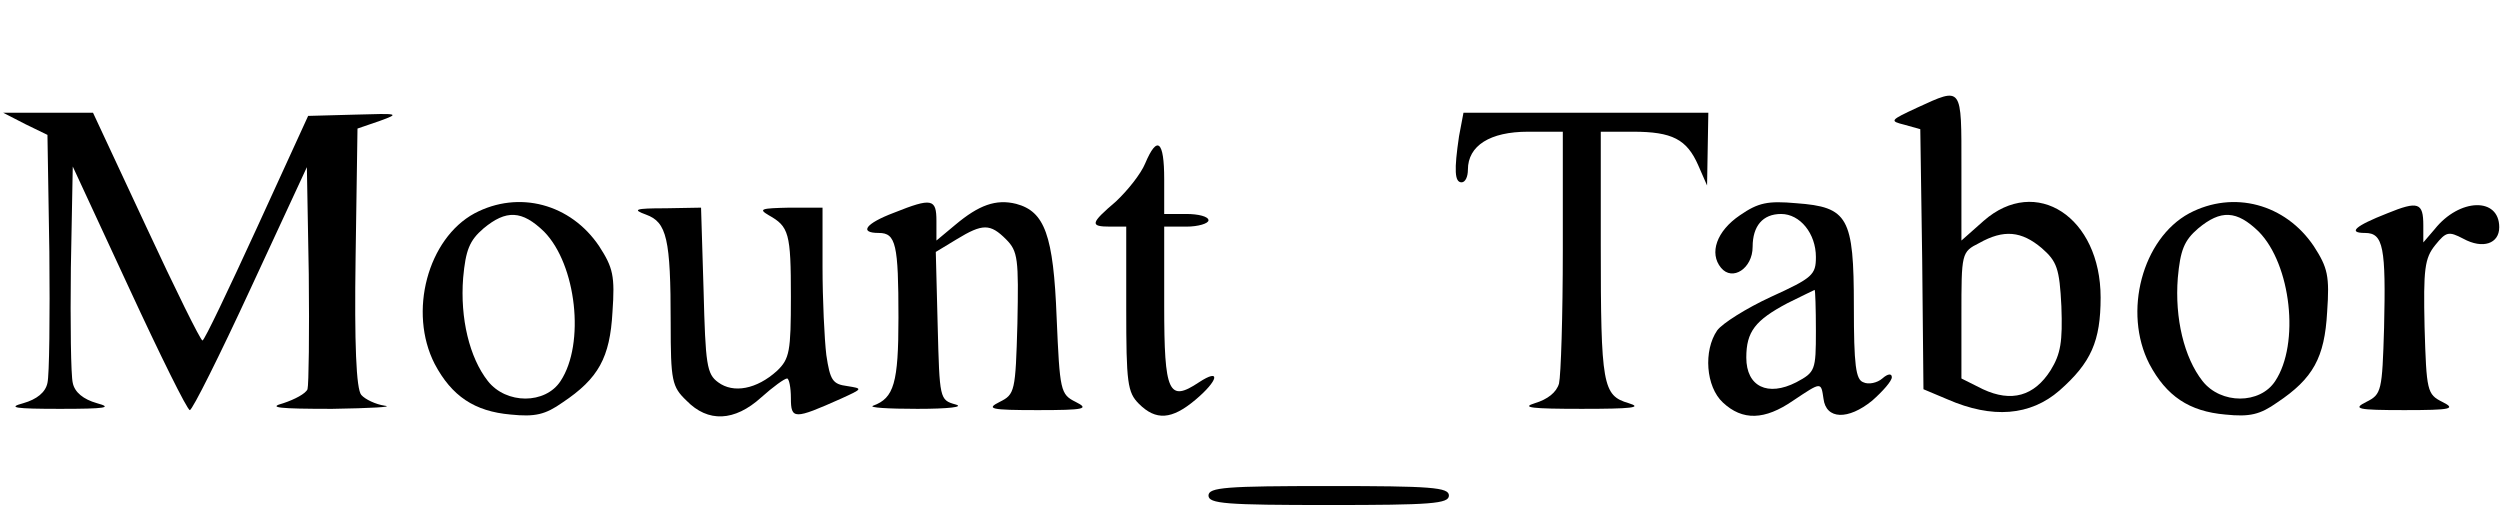 <?xml version="1.0" standalone="no"?>
<!DOCTYPE svg PUBLIC "-//W3C//DTD SVG 20010904//EN"
 "http://www.w3.org/TR/2001/REC-SVG-20010904/DTD/svg10.dtd">
<svg version="1.0" xmlns="http://www.w3.org/2000/svg"
 width="347.707pt" height="72pt" viewBox="0 0 347.707 72"
 preserveAspectRatio="xMidYMid meet">
<g transform="translate(0,72) scale(0.088,-0.088)"
fill="#000000" stroke="none">
<path d="M3030 648 c-43 -20 -44 -21 -20 -27 l25 -7 3 -206 2 -205 38 -16 c71
-31 131 -26 177 14 50 44 65 78 65 147 0 127 -102 194 -185 121 l-35 -31 0
116 c0 129 2 127 -70 94z m197 -222 c24 -21 28 -32 31 -92 2 -56 -1 -75 -17
-101 -26 -41 -62 -51 -107 -30 l-34 17 0 100 c0 98 0 100 28 114 39 22 67 19
99 -8z"/>
<path d="M40 622 l35 -17 3 -185 c1 -102 0 -195 -3 -207 -3 -15 -17 -26 -38
-32 -26 -7 -14 -9 58 -9 72 0 84 2 58 9 -21 6 -35 17 -38 32 -3 12 -4 94 -3
182 l3 160 89 -192 c49 -106 92 -193 96 -193 4 0 47 86 96 192 l89 192 3 -169
c1 -93 0 -175 -2 -182 -3 -7 -20 -16 -38 -22 -26 -7 -8 -9 77 -9 61 1 98 3 83
5 -14 2 -31 10 -37 17 -8 9 -11 81 -9 217 l3 204 35 12 c33 12 30 12 -39 10
l-74 -2 -81 -177 c-45 -98 -83 -178 -86 -178 -3 0 -43 81 -89 180 l-84 180
-71 0 -71 0 35 -18z"/>
<path d="M2306 603 c-8 -54 -7 -73 4 -73 6 0 10 9 10 20 0 38 35 60 95 60 l55
0 0 -187 c0 -104 -3 -198 -6 -211 -4 -14 -18 -25 -38 -31 -23 -7 -5 -9 74 -9
79 0 97 2 74 9 -41 12 -44 28 -44 250 l0 179 51 0 c62 0 85 -12 103 -53 l14
-32 1 58 1 57 -194 0 -193 0 -7 -37z"/>
<path d="M1810 560 c-7 -17 -28 -43 -46 -60 -41 -35 -42 -40 -9 -40 l25 0 0
-130 c0 -117 2 -132 20 -150 27 -27 52 -25 89 6 37 31 41 51 6 28 -48 -32 -55
-17 -55 121 l0 125 35 0 c19 0 35 5 35 10 0 6 -16 10 -35 10 l-35 0 0 55 c0
61 -11 70 -30 25z"/>
<path d="M750 481 c-74 -40 -105 -156 -63 -238 27 -51 63 -75 120 -80 39 -4
55 0 82 19 57 38 75 71 79 143 4 57 1 70 -21 104 -45 67 -127 89 -197 52z
m110 -29 c51 -52 65 -177 26 -236 -24 -37 -86 -37 -115 0 -29 37 -44 99 -39
163 4 44 10 59 32 78 36 30 61 29 96 -5z"/>
<path d="M1413 482 c-45 -17 -56 -32 -24 -32 27 0 31 -18 31 -134 0 -103 -7
-127 -40 -139 -8 -3 23 -5 70 -5 49 0 75 3 60 7 -25 7 -25 9 -28 124 l-3 117
33 20 c41 25 53 25 78 0 19 -19 20 -31 18 -133 -3 -108 -4 -112 -28 -124 -22
-11 -15 -13 60 -13 75 0 82 2 60 13 -24 12 -25 17 -30 133 -5 131 -19 168 -64
180 -32 8 -59 -2 -96 -33 l-30 -25 0 31 c0 35 -7 37 -67 13z"/>
<path d="M2750 478 c-37 -25 -49 -60 -30 -83 18 -22 50 -1 50 33 0 33 16 52
45 52 30 0 55 -31 55 -68 0 -28 -5 -33 -71 -63 -39 -18 -77 -42 -85 -53 -22
-32 -18 -89 9 -114 31 -29 66 -28 111 3 45 30 44 30 48 3 4 -33 39 -34 77 -3
17 15 31 31 31 37 0 6 -6 6 -15 -2 -8 -7 -22 -10 -30 -6 -12 4 -15 27 -15 120
0 141 -9 157 -91 163 -45 4 -60 1 -89 -19z m120 -183 c0 -62 -1 -65 -31 -81
-45 -23 -79 -7 -79 39 0 41 14 59 65 86 22 11 41 20 43 21 1 0 2 -29 2 -65z"/>
<path d="M3460 481 c-74 -40 -105 -156 -63 -238 27 -51 63 -75 120 -80 39 -4
55 0 82 19 57 38 75 71 79 143 4 57 1 70 -21 104 -45 67 -127 89 -197 52z
m110 -29 c51 -52 65 -177 26 -236 -24 -37 -86 -37 -115 0 -29 37 -44 99 -39
163 4 44 10 59 32 78 36 30 61 29 96 -5z"/>
<path d="M3773 481 c-51 -20 -63 -31 -35 -31 29 0 33 -23 30 -150 -3 -100 -4
-105 -28 -117 -22 -11 -15 -13 60 -13 75 0 82 2 60 13 -24 12 -25 17 -28 118
-2 92 0 109 17 130 17 21 21 22 44 10 31 -17 57 -8 57 18 0 48 -63 46 -102 -3
l-18 -21 0 27 c0 36 -8 39 -57 19z"/>
<path d="M1021 479 c33 -12 39 -38 39 -171 0 -92 2 -101 25 -123 34 -35 76
-33 118 5 19 17 37 30 41 30 3 0 6 -14 6 -31 0 -34 5 -34 79 -1 35 16 35 16
10 20 -23 3 -27 9 -33 49 -3 25 -6 88 -6 139 l0 94 -52 0 c-45 -1 -50 -2 -33
-12 32 -18 35 -28 35 -129 0 -86 -2 -98 -22 -117 -32 -29 -69 -36 -93 -18 -18
13 -20 28 -23 145 l-4 131 -56 -1 c-49 0 -53 -2 -31 -10z"/>
<path d="M1910 35 c0 -13 28 -15 190 -15 162 0 190 2 190 15 0 13 -28 15 -190
15 -162 0 -190 -2 -190 -15z"/>
</g>
</svg>
